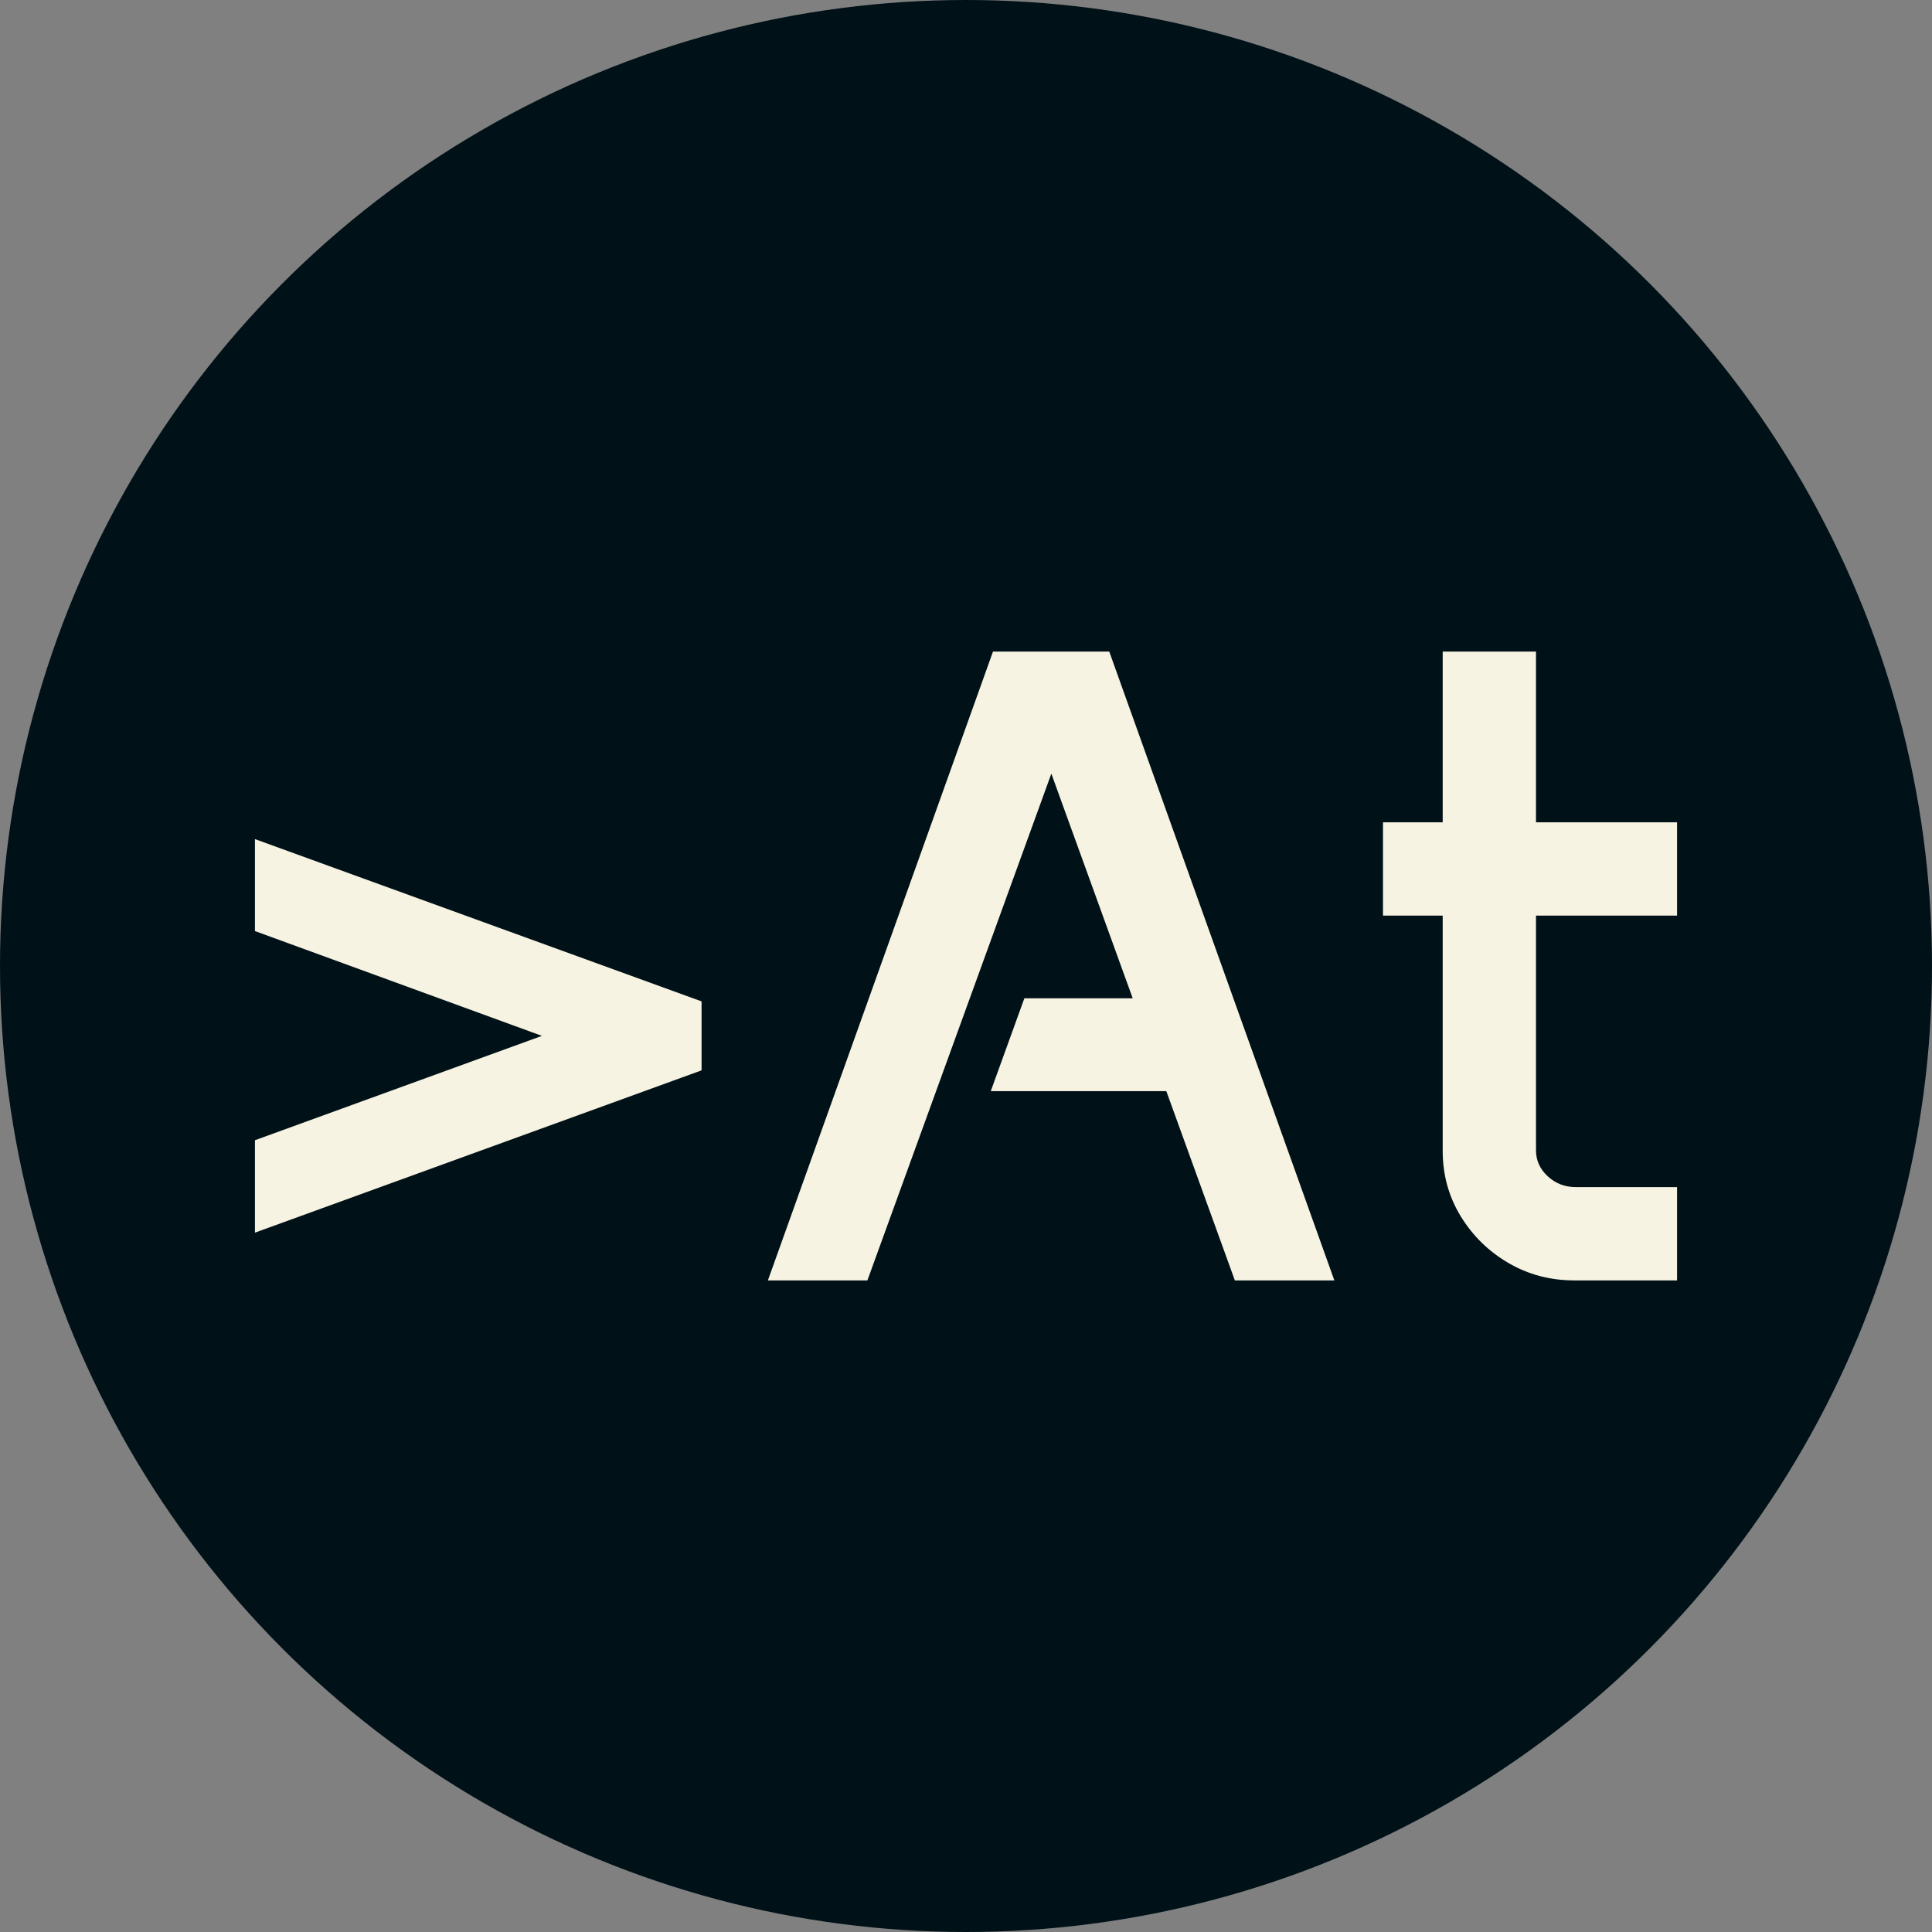 <svg xmlns="http://www.w3.org/2000/svg" viewBox="0 0 512 512"><rect x="0" y="0" width="512" height="512" fill="#808080" stroke="none"/><circle cx="256" cy="256" r="256" fill="#001117"/><path d="M12.891-12.656L12.891-37.148L88.945-64.805L12.891-92.578L12.891-116.953L131.250-73.945L131.250-55.664L12.891-12.656ZM148.828 0L208.477-166.641L239.297-166.641L298.945 0L272.578 0L254.414-50.156L207.891-50.156L216.797-74.766L245.508-74.766L223.945-134.297L175.195 0L148.828 0ZM311.836-96.680L311.836-121.406L327.656-121.406L327.656-166.641L352.383-166.641L352.383-121.406L389.766-121.406L389.766-96.680L352.383-96.680L352.383-34.453Q352.383-30.469 355.488-27.598Q358.594-24.727 362.930-24.727L362.930-24.727L389.766-24.727L389.766 0L362.578 0Q352.969 0 345.059-4.629Q337.148-9.258 332.402-17.051Q327.656-24.844 327.656-34.336L327.656-34.336L327.656-96.680L311.836-96.680Z" fill="#f7f3e3" transform="translate(54.672, 339.321)"/></svg>